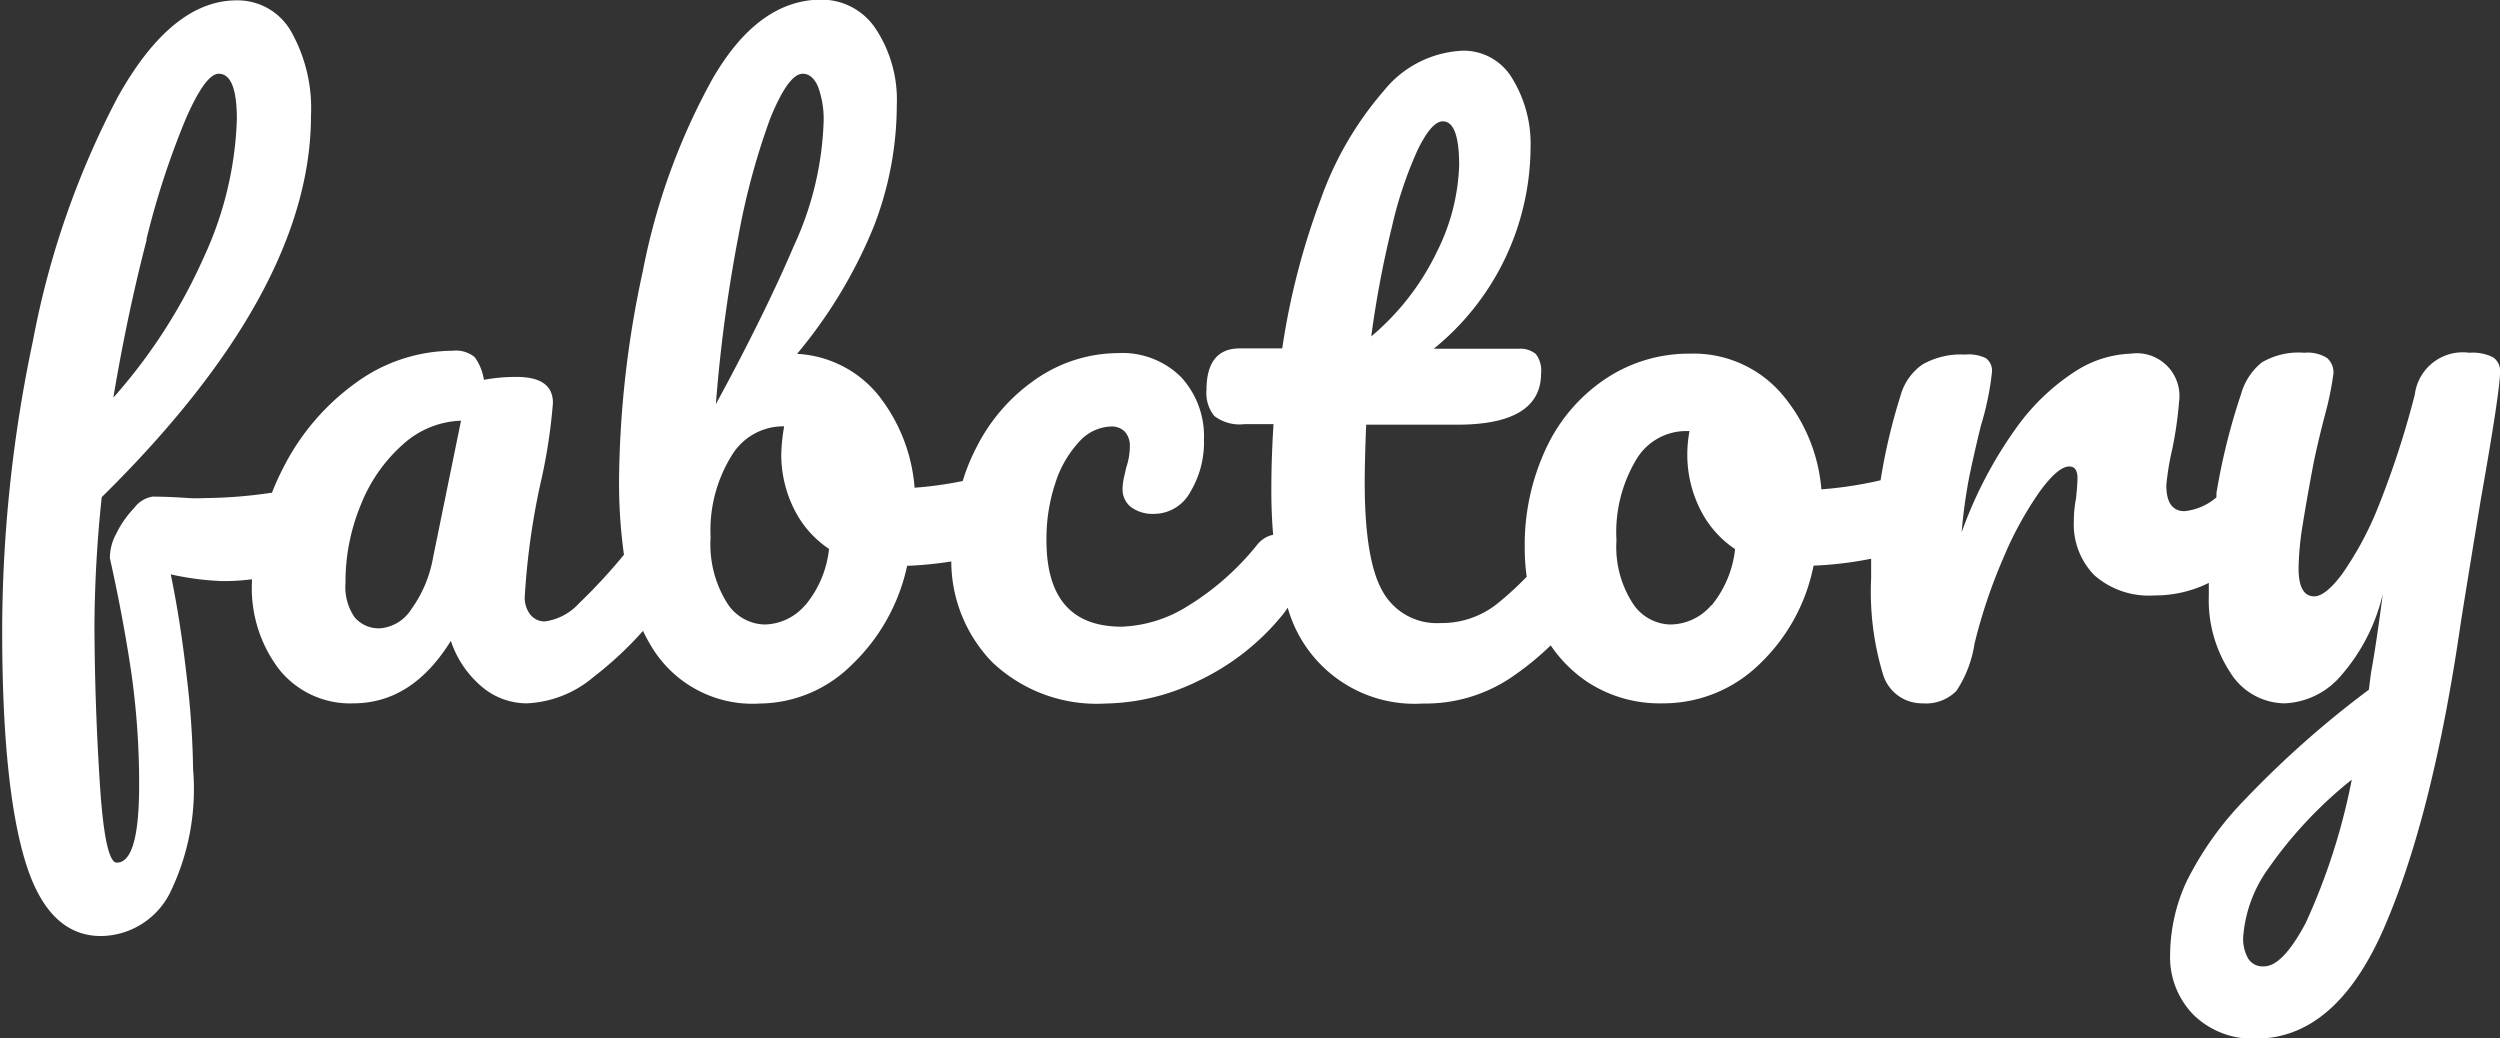 <svg id="Layer_1" data-name="Layer 1" xmlns="http://www.w3.org/2000/svg" viewBox="0 0 137.63 57.17"><rect x="0" y="0" width="137.63" height="57.17" fill="#333333" stroke="none"/><defs><style>.cls-1{fill:#fff;}</style></defs><title>Untitled-1</title><g id="Layer_2" data-name="Layer 2"><g id="Layer_1-2" data-name="Layer 1-2"><path class="cls-1" d="M366.62,412.31a2.52,2.52,0,0,0-1.31-.25,2.66,2.66,0,0,0-3,2.3,49.85,49.85,0,0,1-2,6.15,18.19,18.19,0,0,1-2,3.73q-.92,1.23-1.54,1.23-.86,0-.86-1.56a16.62,16.62,0,0,1,.25-2.52q.25-1.54.57-3.22.25-1.23.65-2.75a17,17,0,0,0,.45-2.21,1.05,1.05,0,0,0-.35-.86,2,2,0,0,0-1.25-.29,4,4,0,0,0-2.34.53,3.43,3.43,0,0,0-1.15,1.76,35.32,35.32,0,0,0-1.35,5.43c0,.08,0,.16,0,.24a3.17,3.17,0,0,1-1.76.76q-1,0-1-1.43a15,15,0,0,1,.33-2,20.6,20.6,0,0,0,.37-2.58,2.35,2.35,0,0,0-2.66-2.66,6,6,0,0,0-3,.94,12,12,0,0,0-3.31,3.16,23.29,23.29,0,0,0-3,5.74,29.3,29.3,0,0,1,.41-3q.25-1.23.65-2.87a15.69,15.69,0,0,0,.61-2.94.86.86,0,0,0-.33-.78,2.16,2.16,0,0,0-1.15-.2,4.25,4.25,0,0,0-2.35.55,3.09,3.09,0,0,0-1.21,1.74,32,32,0,0,0-1.09,4.63,21.65,21.65,0,0,1-3.26.5,9.23,9.23,0,0,0-2.23-5.31,6.4,6.4,0,0,0-5-2.16,8.26,8.26,0,0,0-4.63,1.37,9.34,9.34,0,0,0-3.28,3.81,12.52,12.52,0,0,0-1.19,5.55,10.92,10.92,0,0,0,.11,1.55,17.78,17.78,0,0,1-1.63,1.49,4.89,4.89,0,0,1-3.11,1.06,3.41,3.41,0,0,1-3.18-1.72q-1-1.72-1-6,0-1.15.08-3.2h5q4.63,0,4.63-2.83a1.49,1.49,0,0,0-.29-1.06,1.33,1.33,0,0,0-.94-.29H308.3a14.35,14.35,0,0,0,5.33-11.06,6.88,6.88,0,0,0-1-3.81,3.11,3.11,0,0,0-2.71-1.54,5.9,5.9,0,0,0-4.37,2.21,18.58,18.58,0,0,0-3.46,5.94,39.84,39.84,0,0,0-2.13,8.24h-2.33q-1.84,0-1.84,2.29a2,2,0,0,0,.43,1.43,2.29,2.29,0,0,0,1.66.45h1.6q-.12,1.84-.12,3.65,0,1.29.1,2.44a1.52,1.52,0,0,0-.88.55,14.83,14.83,0,0,1-3.83,3.38,7.31,7.31,0,0,1-3.63,1.13q-4.14,0-4.14-4.75a9.68,9.68,0,0,1,.49-3.16,6,6,0,0,1,1.31-2.27,2.45,2.45,0,0,1,1.76-.84,1,1,0,0,1,.76.29,1.16,1.16,0,0,1,.27.82,3.64,3.64,0,0,1-.2,1.15l-.12.53a3,3,0,0,0-.08.65,1.23,1.23,0,0,0,.47,1,2,2,0,0,0,1.25.37,2.28,2.28,0,0,0,2-1.19,5.3,5.3,0,0,0,.76-2.91,4.8,4.8,0,0,0-1.25-3.42,4.57,4.57,0,0,0-3.5-1.33,8,8,0,0,0-4.38,1.35,10,10,0,0,0-3.4,3.85,10.73,10.73,0,0,0-.75,1.84,20.23,20.23,0,0,1-2.65.37,9.35,9.35,0,0,0-2-5.1,6.18,6.18,0,0,0-4.47-2.27,26.51,26.51,0,0,0,4.22-7,18.57,18.57,0,0,0,1.27-6.68,7.1,7.1,0,0,0-1.15-4.2,3.57,3.57,0,0,0-3-1.62q-3.48,0-6,4.37a35.85,35.85,0,0,0-3.83,10.57,55.86,55.86,0,0,0-1.31,11.5,28.83,28.83,0,0,0,.27,4.12,30.66,30.66,0,0,1-2.47,2.67,3.11,3.11,0,0,1-1.88,1,1,1,0,0,1-.8-.37,1.49,1.49,0,0,1-.31-1,39.77,39.77,0,0,1,.94-6.56,30.33,30.33,0,0,0,.61-4.1q0-1.43-2-1.43a9.67,9.67,0,0,0-1.8.16,2.81,2.81,0,0,0-.51-1.25,1.61,1.61,0,0,0-1.21-.35,9.1,9.1,0,0,0-5.35,1.78,12.94,12.94,0,0,0-4,4.71,13.94,13.94,0,0,0-.6,1.33h-.05a26,26,0,0,1-3.66.29,7.84,7.84,0,0,1-.86,0q-1.15-.08-2-.08a1.56,1.56,0,0,0-1,.61,5.61,5.61,0,0,0-1,1.43,2.78,2.78,0,0,0-.35,1.35q.74,3.32,1.18,6.31a43.39,43.39,0,0,1,.43,6.19q0,4.26-1.23,4.26-.66,0-.94-4.45t-.29-8.67a70.42,70.42,0,0,1,.4-7q11.52-11.35,11.52-21a8.6,8.6,0,0,0-1.09-4.63,3.39,3.39,0,0,0-3-1.72q-3.57,0-6.54,5.31a47.57,47.57,0,0,0-4.67,13.4,77.46,77.46,0,0,0-1.7,16q0,8.43,1.25,12.62t4.2,4.18a4.3,4.3,0,0,0,3.77-2.34A13,13,0,0,0,240,435a47.37,47.37,0,0,0-.35-5.1q-.35-3.09-.88-5.64a15.61,15.61,0,0,0,2.83.37,12.07,12.07,0,0,0,1.64-.1v.15a7.37,7.37,0,0,0,1.52,4.84,5,5,0,0,0,4.06,1.84q3.24,0,5.37-3.44a5.61,5.61,0,0,0,1.7,2.52,3.83,3.83,0,0,0,2.48.92,6.07,6.07,0,0,0,3.65-1.43,19.76,19.76,0,0,0,2.75-2.56q.2.43.45.84a6.49,6.49,0,0,0,6,3.16,7.26,7.26,0,0,0,5-2.09,10.62,10.62,0,0,0,3.09-5.49,20.87,20.87,0,0,0,2.43-.24A8,8,0,0,0,284,429.1a8.36,8.36,0,0,0,6.25,2.27,12,12,0,0,0,5.18-1.29,13.29,13.29,0,0,0,4.61-3.67,3.27,3.27,0,0,0,.22-.32,7.25,7.25,0,0,0,7.45,5.28,8.44,8.44,0,0,0,4.79-1.39,16.26,16.26,0,0,0,2.24-1.81,7.45,7.45,0,0,0,2,2,7.27,7.27,0,0,0,4.2,1.19,7.56,7.56,0,0,0,5.2-2.07,10.23,10.23,0,0,0,3.07-5.51,20.29,20.29,0,0,0,3.17-.38c0,.36,0,.71,0,1.07a15.71,15.71,0,0,0,.64,5.25,2.24,2.24,0,0,0,2.19,1.64,2.36,2.36,0,0,0,1.86-.68,6.4,6.4,0,0,0,1-2.6,29.45,29.45,0,0,1,1.6-4.75,19.28,19.28,0,0,1,2-3.64q1-1.37,1.62-1.37.45,0,.45.65,0,.29-.08,1.11a6.25,6.25,0,0,0-.12,1.23,4,4,0,0,0,1.13,3,4.54,4.54,0,0,0,3.3,1.11,6.67,6.67,0,0,0,3-.69v.69a7.26,7.26,0,0,0,1.18,4.24,3.56,3.56,0,0,0,3,1.7,4.31,4.31,0,0,0,3.11-1.54,10.42,10.42,0,0,0,2.29-4.49q-.37,2.83-.65,4.34l-.12.94a54.21,54.21,0,0,0-6.78,6,17.83,17.83,0,0,0-3.28,4.61,9.74,9.74,0,0,0-.88,3.93,4.53,4.53,0,0,0,1.31,3.38,4.65,4.65,0,0,0,3.4,1.29q4.43,0,7.09-6.15T364.83,427q.16-1.06,1.11-6.84,1.06-6,1.06-7A.91.91,0,0,0,366.62,412.31ZM306,405.12a21.9,21.9,0,0,1,1.43-4.26q.76-1.54,1.37-1.54.9,0,.9,2.42a11.39,11.39,0,0,1-1.21,4.73,14,14,0,0,1-3.63,4.69,57.05,57.05,0,0,1,1.13-6Zm-68.57.7a45.45,45.45,0,0,1,2.16-6.62q1.09-2.5,1.82-2.5,1,0,1,2.5a19.52,19.52,0,0,1-1.8,7.56,29.93,29.93,0,0,1-5,7.77Q236.38,409.93,237.45,405.82Zm15.78,17.52a6.89,6.89,0,0,1-1.19,2.83,2.26,2.26,0,0,1-1.72,1.06,1.74,1.74,0,0,1-1.41-.61,2.94,2.94,0,0,1-.5-1.89,11.1,11.1,0,0,1,.86-4.34,8.7,8.7,0,0,1,2.32-3.3,5,5,0,0,1,3.18-1.29ZM270,405.76a39.21,39.21,0,0,1,1.78-6.62q1-2.44,1.78-2.44.53,0,.84.7a5.14,5.14,0,0,1,.31,2,17.55,17.55,0,0,1-1.62,6.74q-1.62,3.8-4.31,8.75a83.12,83.12,0,0,1,1.22-9.14Zm3.69,20.2a3,3,0,0,1-2.25,1.06,2.52,2.52,0,0,1-2.07-1.23,6.08,6.08,0,0,1-.88-3.57,7.79,7.79,0,0,1,1.13-4.45,3.32,3.32,0,0,1,2.81-1.66h.11a10,10,0,0,0-.16,1.56,6.67,6.67,0,0,0,.68,2.94,5.65,5.65,0,0,0,1.95,2.25,5.79,5.79,0,0,1-1.3,3.09Zm49.89,0a3,3,0,0,1-2.27,1.06,2.54,2.54,0,0,1-2.07-1.19,5.72,5.72,0,0,1-.88-3.44,7.78,7.78,0,0,1,1.09-4.45,3.19,3.19,0,0,1,2.73-1.57h.2a7.11,7.11,0,0,0-.12,1.31,6.67,6.67,0,0,0,.68,2.94,5.65,5.65,0,0,0,1.95,2.25,5.88,5.88,0,0,1-1.28,3.08Zm32.72,17.5q-1.27,2.38-2.29,2.38a.94.94,0,0,1-.88-.44,2.23,2.23,0,0,1-.27-1.15,7.38,7.38,0,0,1,1.41-3.83,23.31,23.31,0,0,1,4.57-4.86,34.79,34.79,0,0,1-2.54,7.9Z" transform="translate(-229.37 -392.64)"/></g></g></svg>